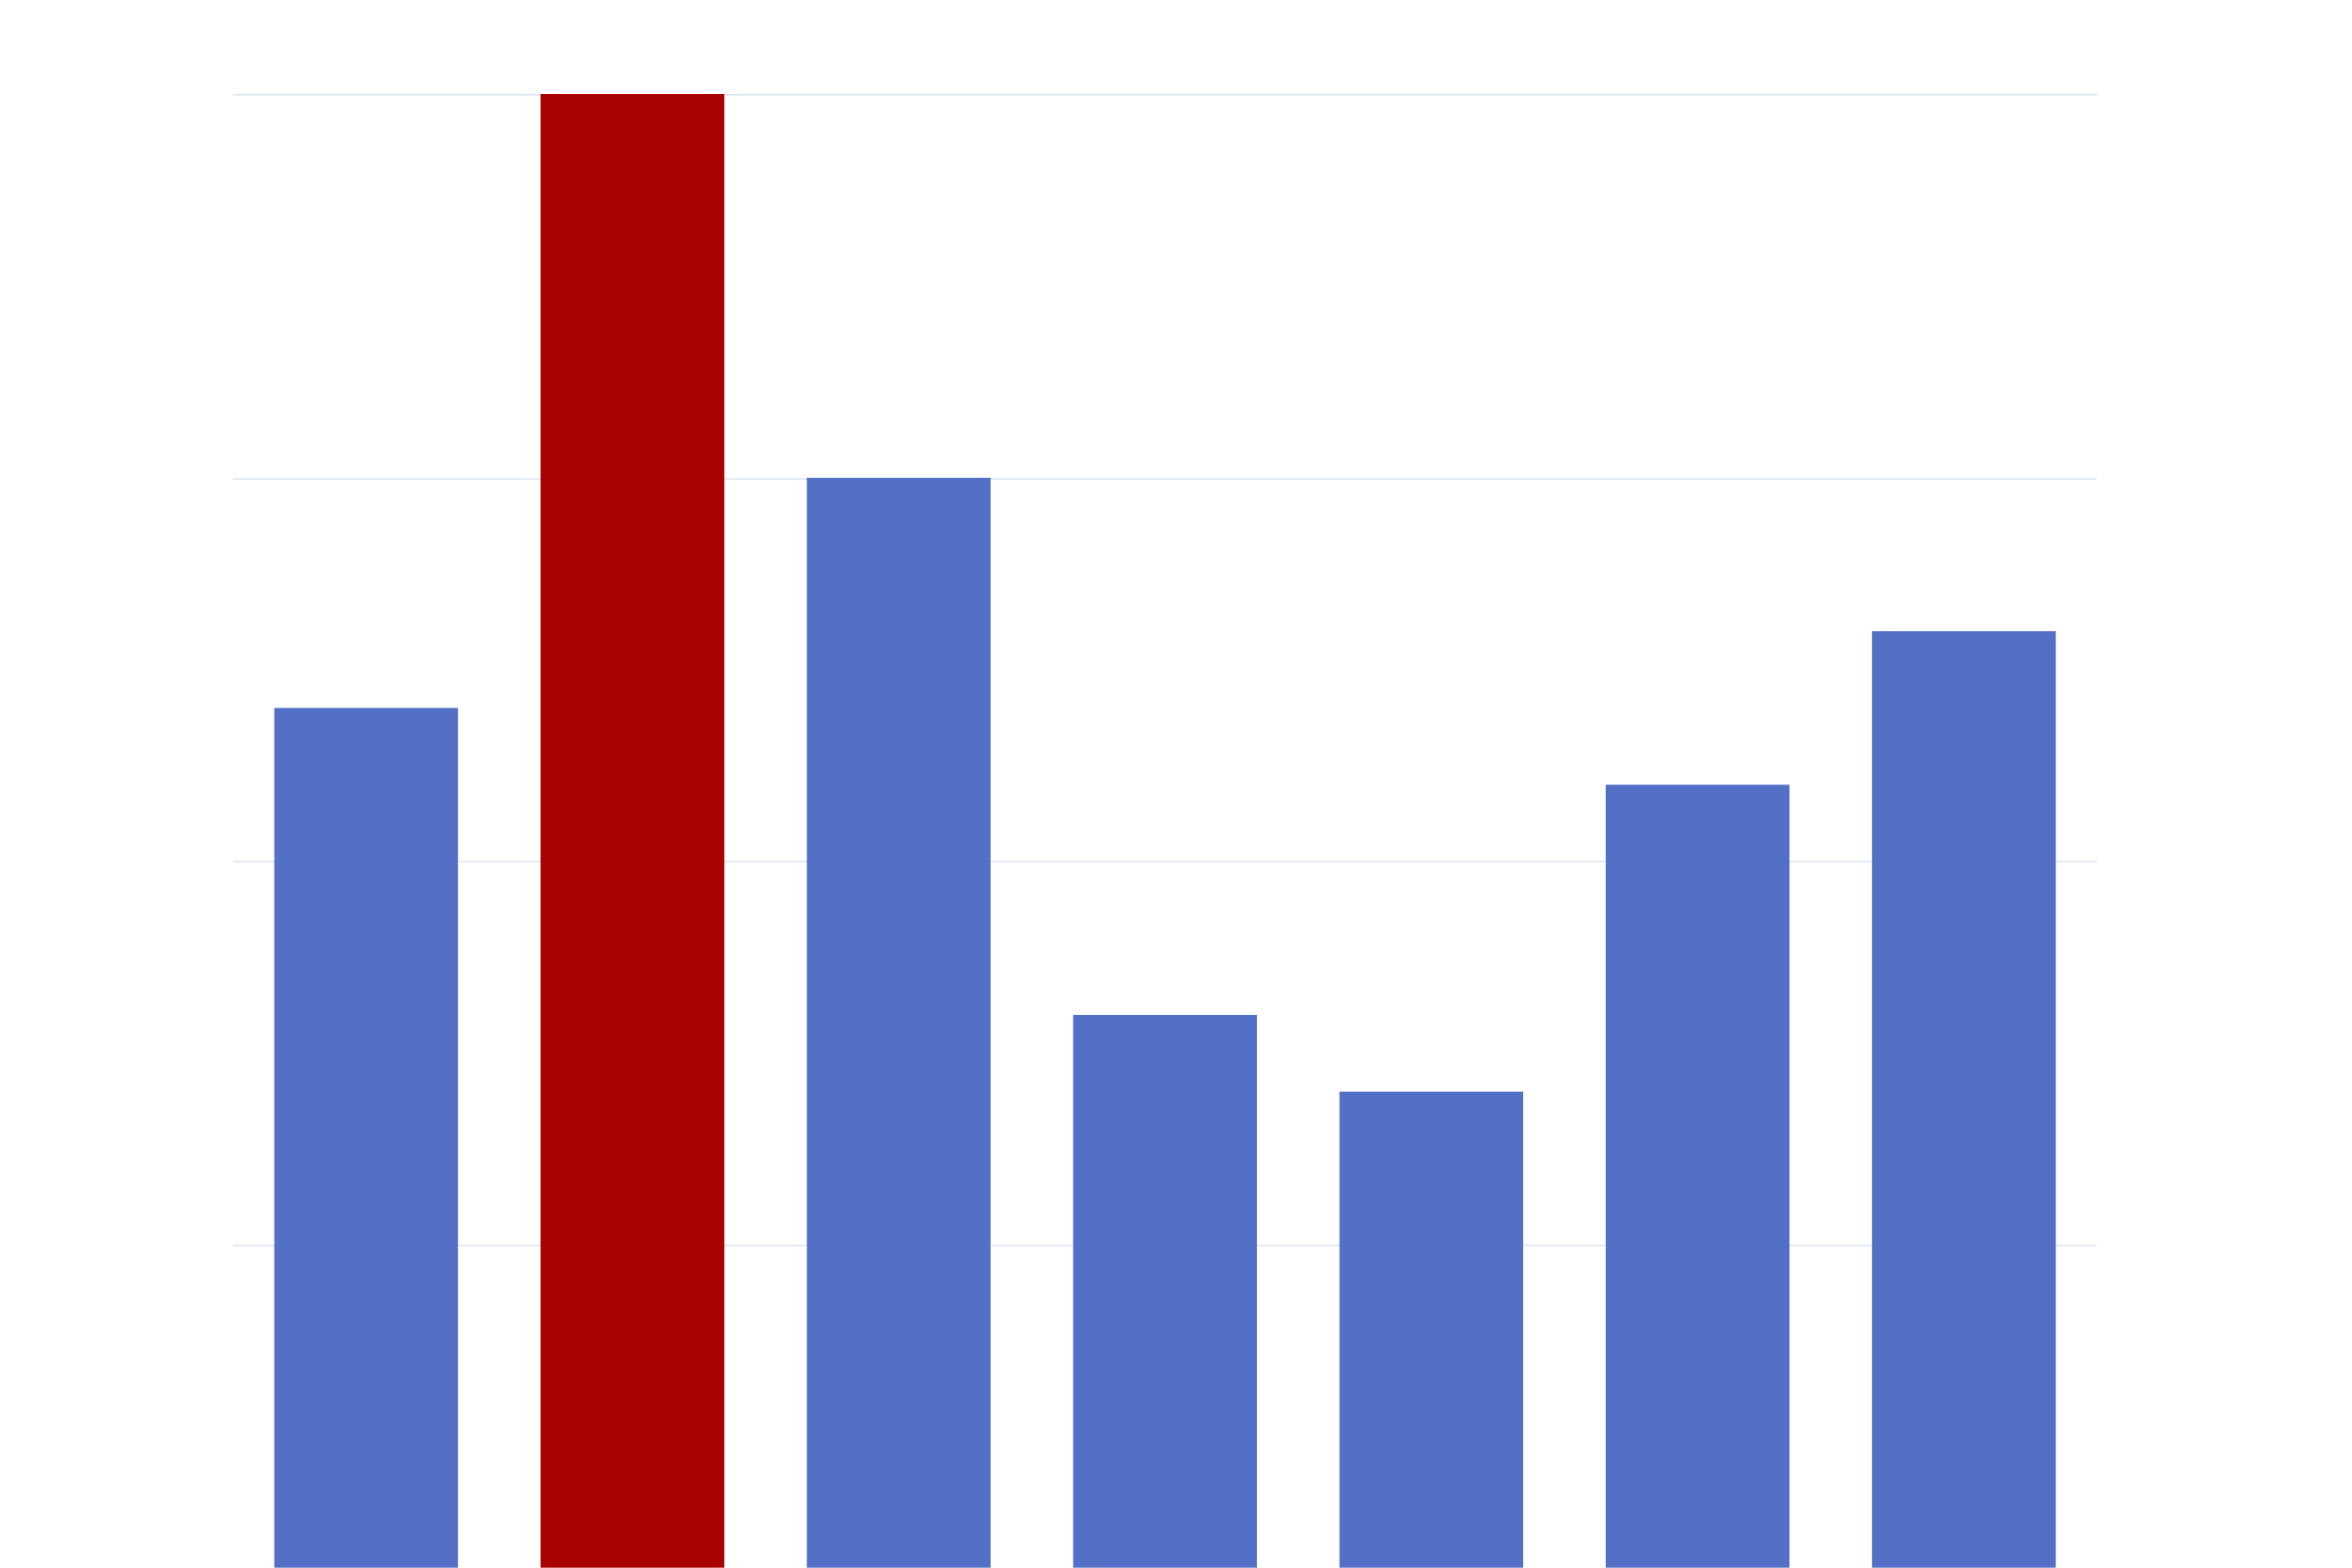<?xml version='1.0' encoding='UTF-8'?>
<svg version="1.1" baseProfile="full" width="600" height="400" id="svg" tag_name="svg">
  <g id="g" transform="scale(0.4)" tag_name="svg/g">
    <path d="M148.6 1039.5L1337.4 1039.5" fill="none" stroke="#E0E6F1" id="path_20" tag_name="svg/g/path_20"/>
    <path d="M148.6 794.5L1337.4 794.5" fill="none" stroke="#E0E6F1" id="path_19" tag_name="svg/g/path_19"/>
    <path d="M148.6 549.5L1337.4 549.5" fill="none" stroke="#E0E6F1" id="path_18" tag_name="svg/g/path_18"/>
    <path d="M148.6 305.5L1337.4 305.5" fill="none" stroke="#E0E6F1" id="path_17" tag_name="svg/g/path_17"/>
    <path d="M148.6 60.5L1337.4 60.5" fill="none" stroke="#E0E6F1" id="path_16" tag_name="svg/g/path_16"/>
    <path d="M148.6 1039.5L1337.4 1039.5" stroke-linecap="round" fill="none" stroke="#6E7079" id="path_15" tag_name="svg/g/path_15"/>
    <path d="M148.5 1039L148.5 1044" fill="none" stroke="#6E7079" id="path_14" tag_name="svg/g/path_14"/>
    <path d="M318.5 1039L318.5 1044" fill="none" stroke="#6E7079" id="path_13" tag_name="svg/g/path_13"/>
    <path d="M488.5 1039L488.5 1044" fill="none" stroke="#6E7079" id="path_12" tag_name="svg/g/path_12"/>
    <path d="M658.5 1039L658.5 1044" fill="none" stroke="#6E7079" id="path_11" tag_name="svg/g/path_11"/>
    <path d="M828.5 1039L828.5 1044" fill="none" stroke="#6E7079" id="path_10" tag_name="svg/g/path_10"/>
    <path d="M997.5 1039L997.5 1044" fill="none" stroke="#6E7079" id="path_9" tag_name="svg/g/path_9"/>
    <path d="M1167.5 1039L1167.5 1044" fill="none" stroke="#6E7079" id="path_8" tag_name="svg/g/path_8"/>
    <path d="M1337.5 1039L1337.5 1044" fill="none" stroke="#6E7079" id="path_7" tag_name="svg/g/path_7"/>
    <path d="M174.923 1039l117.182 0l0 -587.4l-117.182 0Z" fill="rgb(84,112,198)" id="path_6" tag_name="svg/g/path_6"/>
    <path d="M344.752 1039l117.182 0l0 -979l-117.182 0Z" fill="rgb(169,0,0)" id="path_5" tag_name="svg/g/path_5"/>
    <path d="M514.581 1039l117.182 0l0 -734.25l-117.182 0Z" fill="rgb(84,112,198)" id="path_4" tag_name="svg/g/path_4"/>
    <path d="M684.409 1039l117.182 0l0 -391.6l-117.182 0Z" fill="#5470c6" id="path_3" tag_name="svg/g/path_3"/>
    <path d="M854.238 1039l117.182 0l0 -342.65l-117.182 0Z" fill="#5470c6" id="path_2" tag_name="svg/g/path_2"/>
    <path d="M1024.066 1039l117.182 0l0 -538.45l-117.182 0Z" fill="#5470c6" id="path_1" tag_name="svg/g/path_1"/>
    <path d="M1193.895 1039l117.182 0l0 -636.35l-117.182 0Z" fill="#5470c6" id="path" tag_name="svg/g/path"/>
  </g>
</svg>